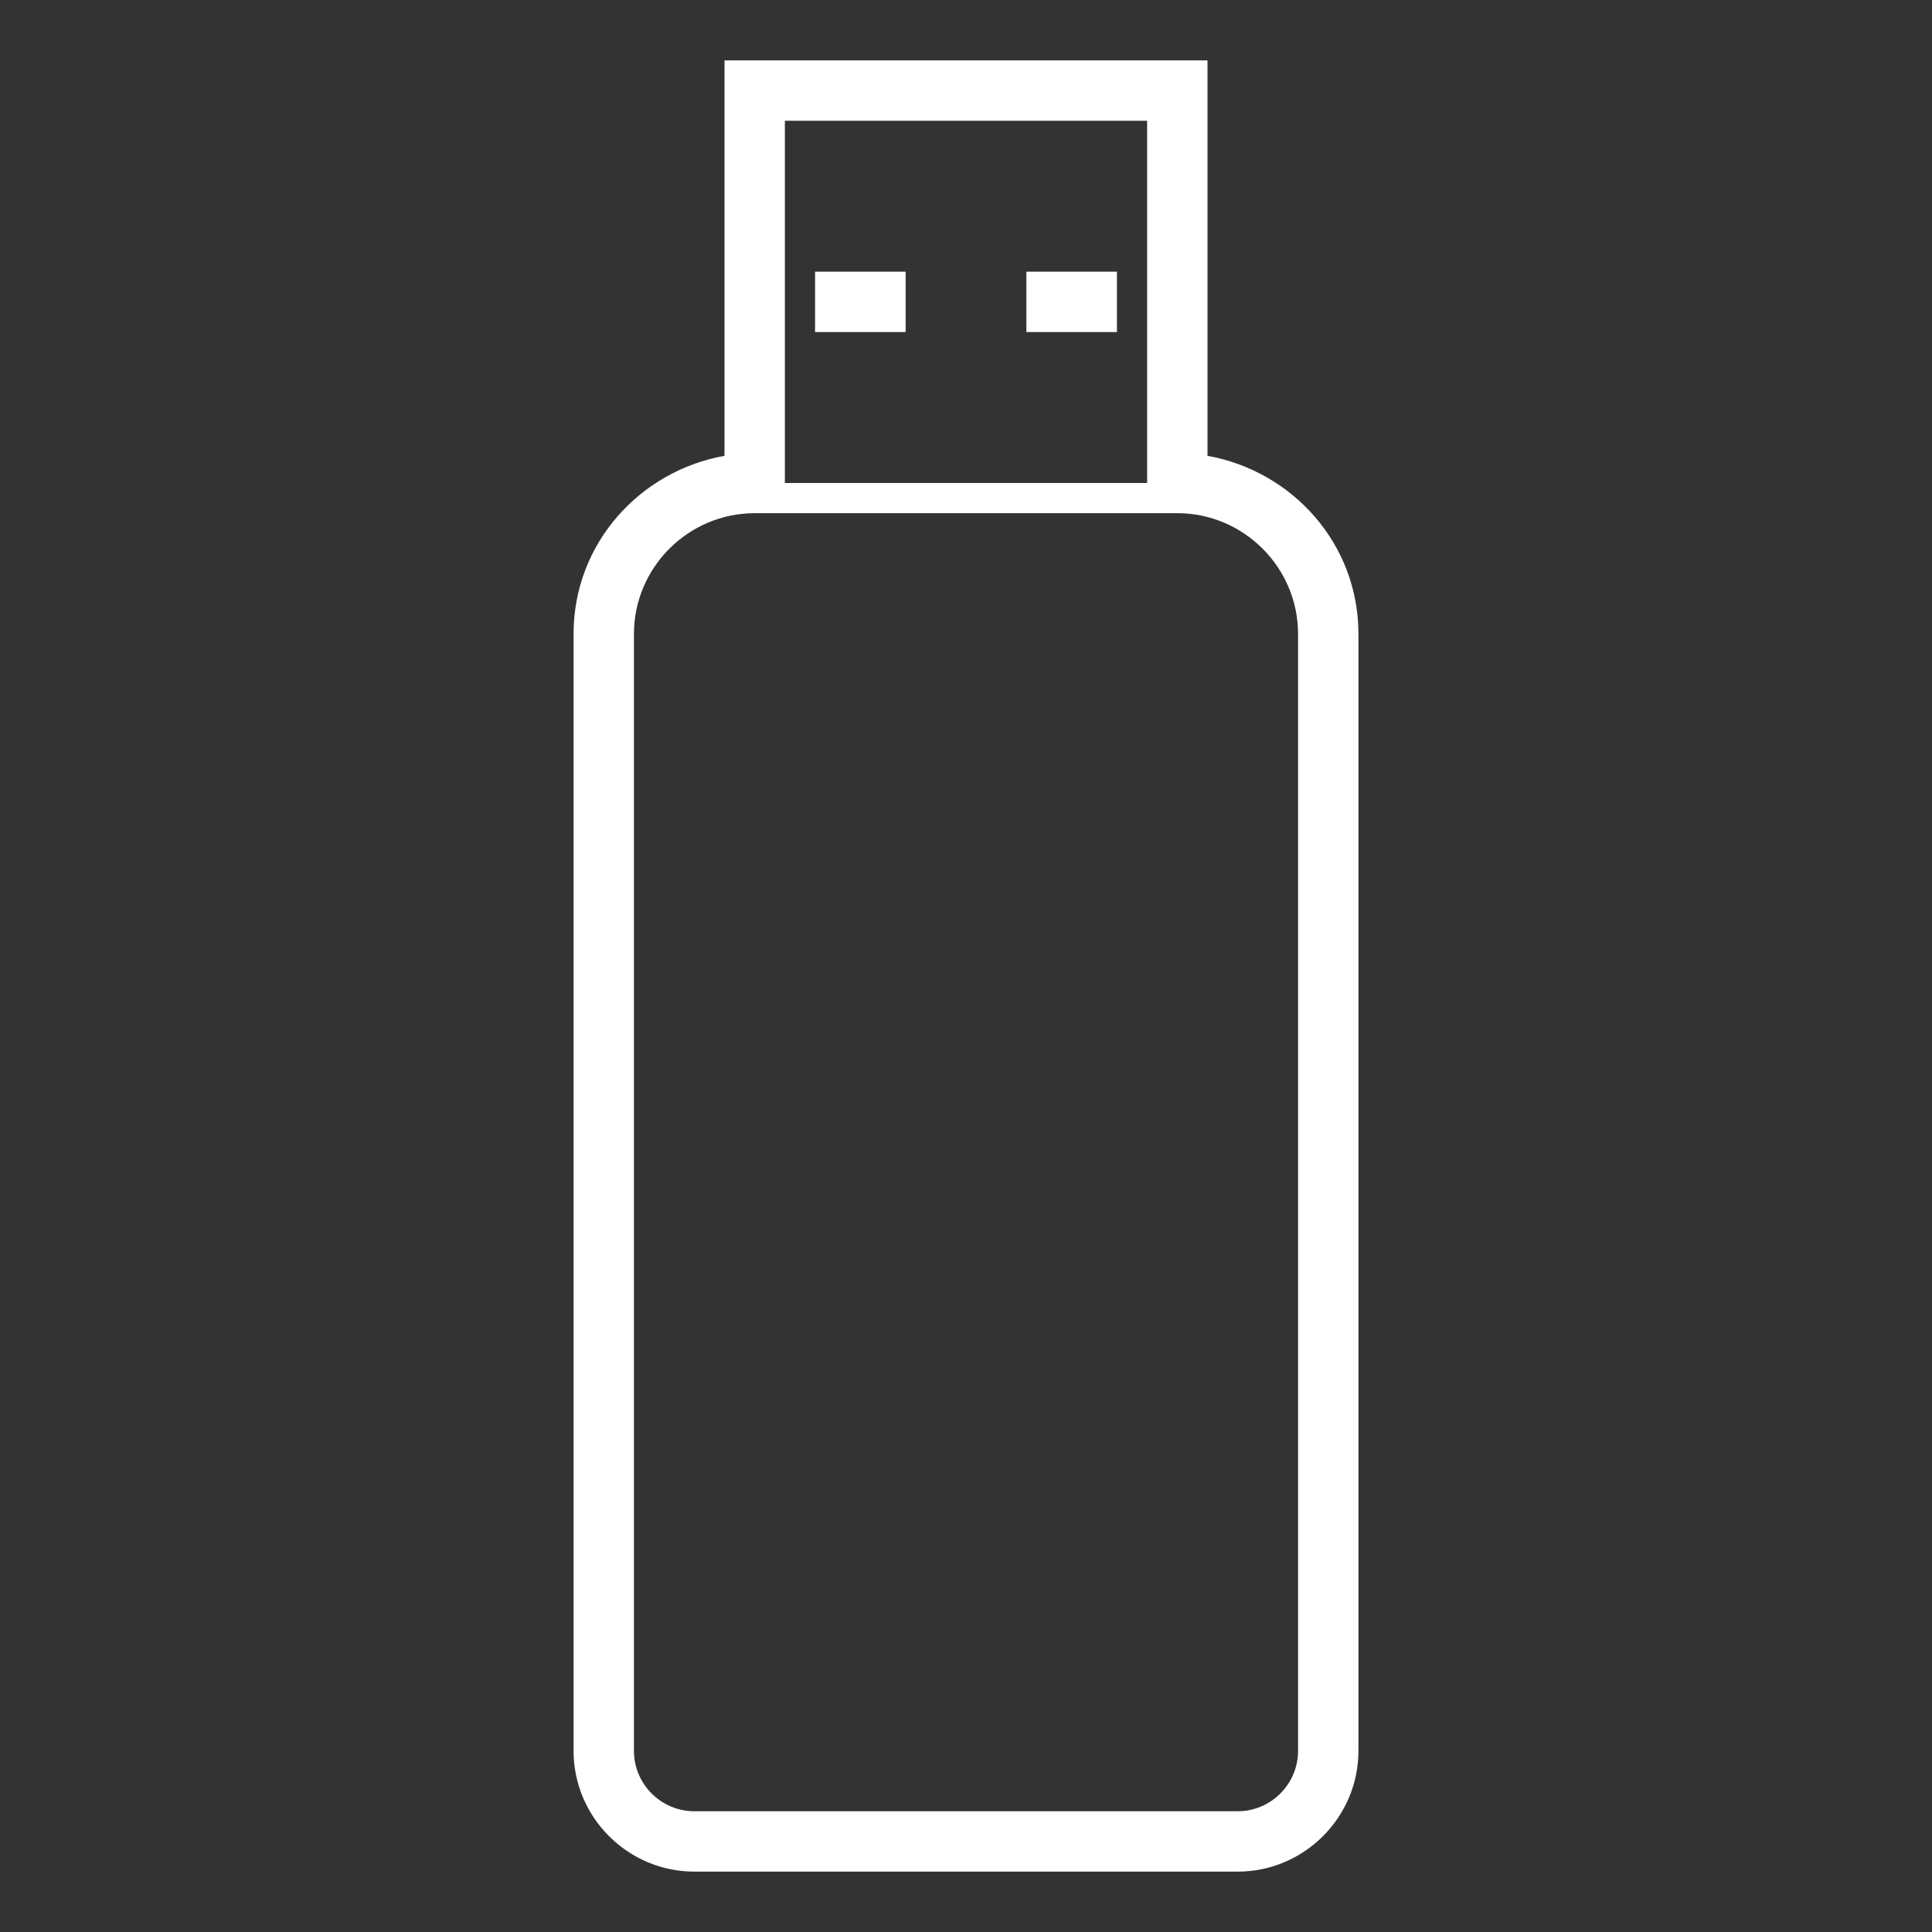 <?xml version="1.0" encoding="utf-8"?>
<!-- Generator: Adobe Illustrator 18.0.0, SVG Export Plug-In . SVG Version: 6.00 Build 0)  -->
<!DOCTYPE svg PUBLIC "-//W3C//DTD SVG 1.1//EN" "http://www.w3.org/Graphics/SVG/1.1/DTD/svg11.dtd">
<svg version="1.1" id="Layer_1" xmlns="http://www.w3.org/2000/svg" xmlns:xlink="http://www.w3.org/1999/xlink" x="0px" y="0px"
	 viewBox="0 0 64 64" enable-background="new 0 0 64 64" xml:space="preserve">
<rect x="0" y="0" width="64" height="64" fill="#333333" stroke="none"/>
<g id="flash_drive">
	<g>
		<g>
			<rect x="34" y="9" fill="#FFFFFF" width="3" height="2"/>
		</g>
		<g>
			<rect x="27" y="9" fill="#FFFFFF" width="3" height="2"/>
		</g>
	</g>
	<path fill="#FFFFFF" d="M40,15.1V2H24v13.1c-2.8,0.5-5,2.9-5,5.9v37c0,2.2,1.8,4,4,4h18c2.2,0,4-1.8,4-4V21
		C45,18,42.8,15.6,40,15.1z M38,4v12H26V4H38z M43,58c0,1.1-0.9,2-2,2H23c-1.1,0-2-0.9-2-2V21c0-2.2,1.8-4,4-4h14c2.2,0,4,1.8,4,4
		V58z"/>
</g>
</svg>
